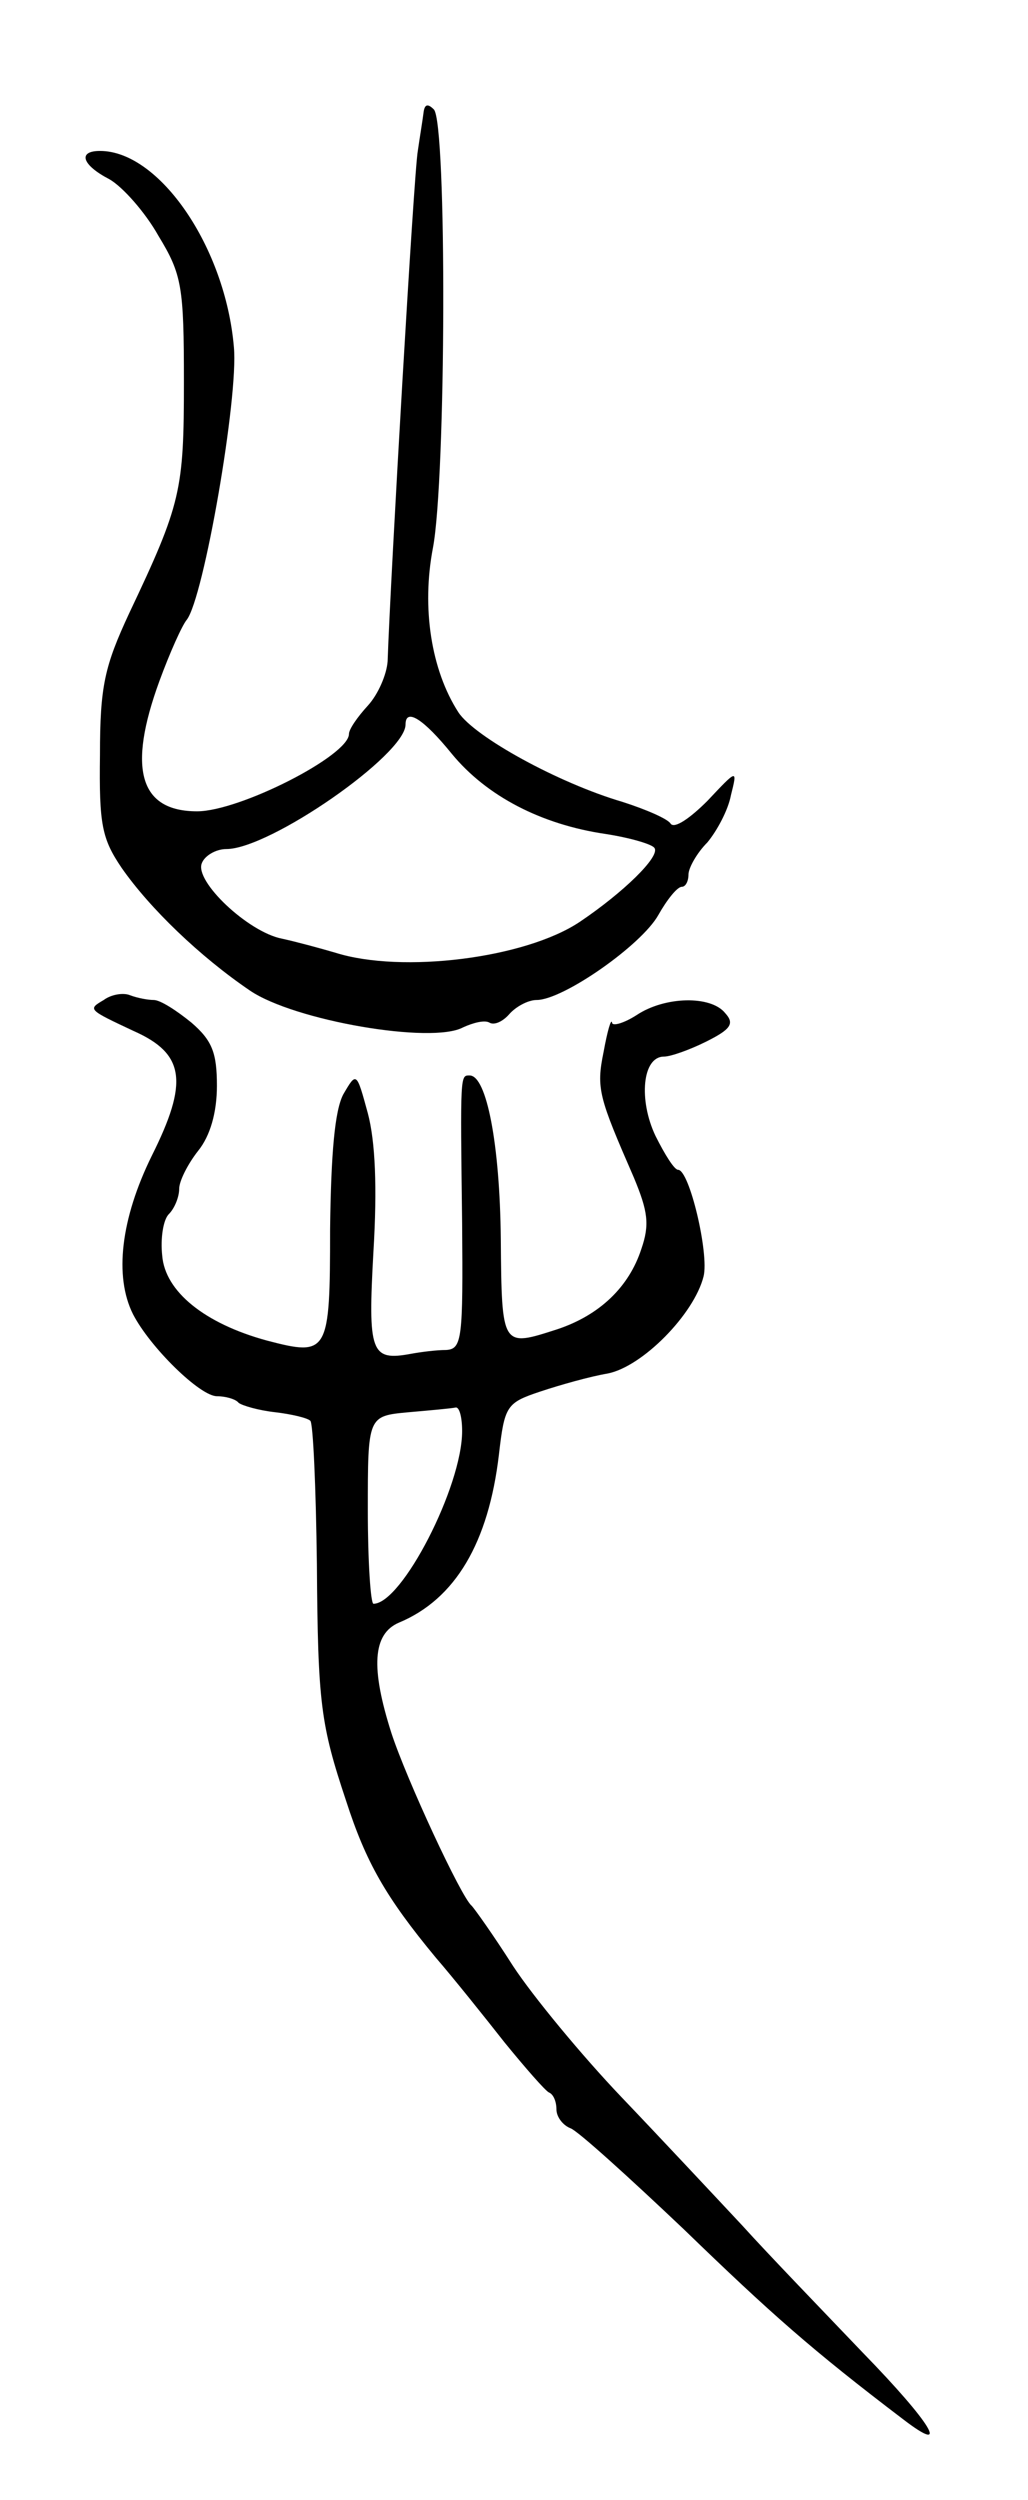 <svg version="1.0" xmlns="http://www.w3.org/2000/svg"
 width="109pt" height="265pt" viewBox="0 0 109 265"
 preserveAspectRatio="xMidYMid meet">
<g transform="translate(0,265) scale(0.1,-0.1)"
fill="#000000" stroke="none">
<path d="M449 2530 c-1 -8 -4 -26 -6 -40 -4 -21 -29 -452 -32 -541 -1 -14 -10
-35 -21 -47 -11 -12 -20 -25 -20 -30 0 -23 -116 -82 -161 -82 -61 0 -74 45
-40 138 11 30 24 59 29 65 18 23 55 236 50 289 -9 106 -79 208 -142 208 -24 0
-19 -15 10 -30 14 -8 38 -35 52 -60 25 -41 27 -54 27 -155 0 -115 -3 -129 -58
-245 -26 -56 -31 -77 -31 -150 -1 -74 2 -89 23 -120 30 -43 83 -94 136 -130
47 -32 193 -57 226 -39 11 5 23 8 28 5 5 -3 14 1 21 9 7 8 20 15 29 15 28 0
111 58 129 90 9 16 20 30 25 30 4 0 7 6 7 13 0 7 9 23 20 34 10 12 22 34 25
50 7 28 7 28 -25 -6 -18 -18 -35 -30 -39 -24 -3 5 -26 15 -51 23 -68 20 -157
69 -174 95 -29 45 -39 111 -27 174 14 73 15 451 1 465 -7 7 -10 5 -11 -4z m30
-679 c37 -45 95 -75 163 -85 26 -4 50 -11 52 -15 6 -9 -33 -47 -79 -78 -58
-39 -189 -55 -259 -33 -17 5 -43 12 -57 15 -36 7 -93 61 -85 80 3 8 15 15 26
15 46 0 190 100 190 132 0 18 19 6 49 -31z"/>
<path d="M110 1590 c-17 -10 -17 -10 32 -33 54 -24 58 -54 19 -132 -33 -67
-40 -128 -20 -168 18 -35 71 -87 89 -87 9 0 20 -3 23 -7 4 -3 21 -8 39 -10 17
-2 34 -6 37 -9 3 -2 6 -71 7 -152 1 -148 4 -170 31 -251 21 -65 42 -102 95
-166 19 -22 51 -62 73 -90 22 -27 43 -51 47 -53 5 -2 8 -10 8 -18 0 -8 7 -17
15 -20 8 -3 62 -52 120 -107 93 -90 136 -128 232 -201 52 -40 31 -5 -42 70
-42 44 -100 104 -128 135 -29 31 -86 92 -128 136 -42 44 -94 107 -115 139 -21
33 -41 61 -44 64 -11 9 -69 134 -85 183 -22 69 -20 105 8 117 60 25 95 85 106
178 6 52 8 55 44 67 21 7 53 16 71 19 37 7 92 63 102 103 6 24 -15 113 -27
113 -4 0 -14 16 -24 36 -18 38 -14 84 9 84 7 0 27 7 45 16 26 13 30 19 20 30
-15 19 -64 18 -94 -2 -14 -9 -26 -12 -26 -8 -1 5 -5 -9 -9 -31 -8 -39 -5 -48
32 -133 15 -36 17 -50 8 -76 -13 -40 -44 -70 -89 -85 -59 -19 -59 -20 -60 96
-1 100 -15 173 -33 173 -10 0 -10 3 -8 -157 1 -122 0 -133 -17 -134 -10 0 -26
-2 -37 -4 -43 -8 -46 1 -40 109 4 67 2 116 -6 146 -12 44 -12 44 -26 20 -9
-17 -13 -62 -14 -143 0 -132 -2 -135 -67 -118 -66 18 -108 52 -111 90 -2 18 1
38 7 44 6 6 11 18 11 27 0 8 9 26 20 40 13 16 20 41 20 69 0 35 -5 48 -27 67
-16 13 -33 24 -40 24 -6 0 -17 2 -25 5 -7 3 -20 1 -28 -5z m380 -457 c0 -59
-64 -183 -94 -183 -3 0 -6 45 -6 99 0 100 0 100 43 104 23 2 45 4 50 5 4 1 7
-10 7 -25z"/>
</g>
</svg>
